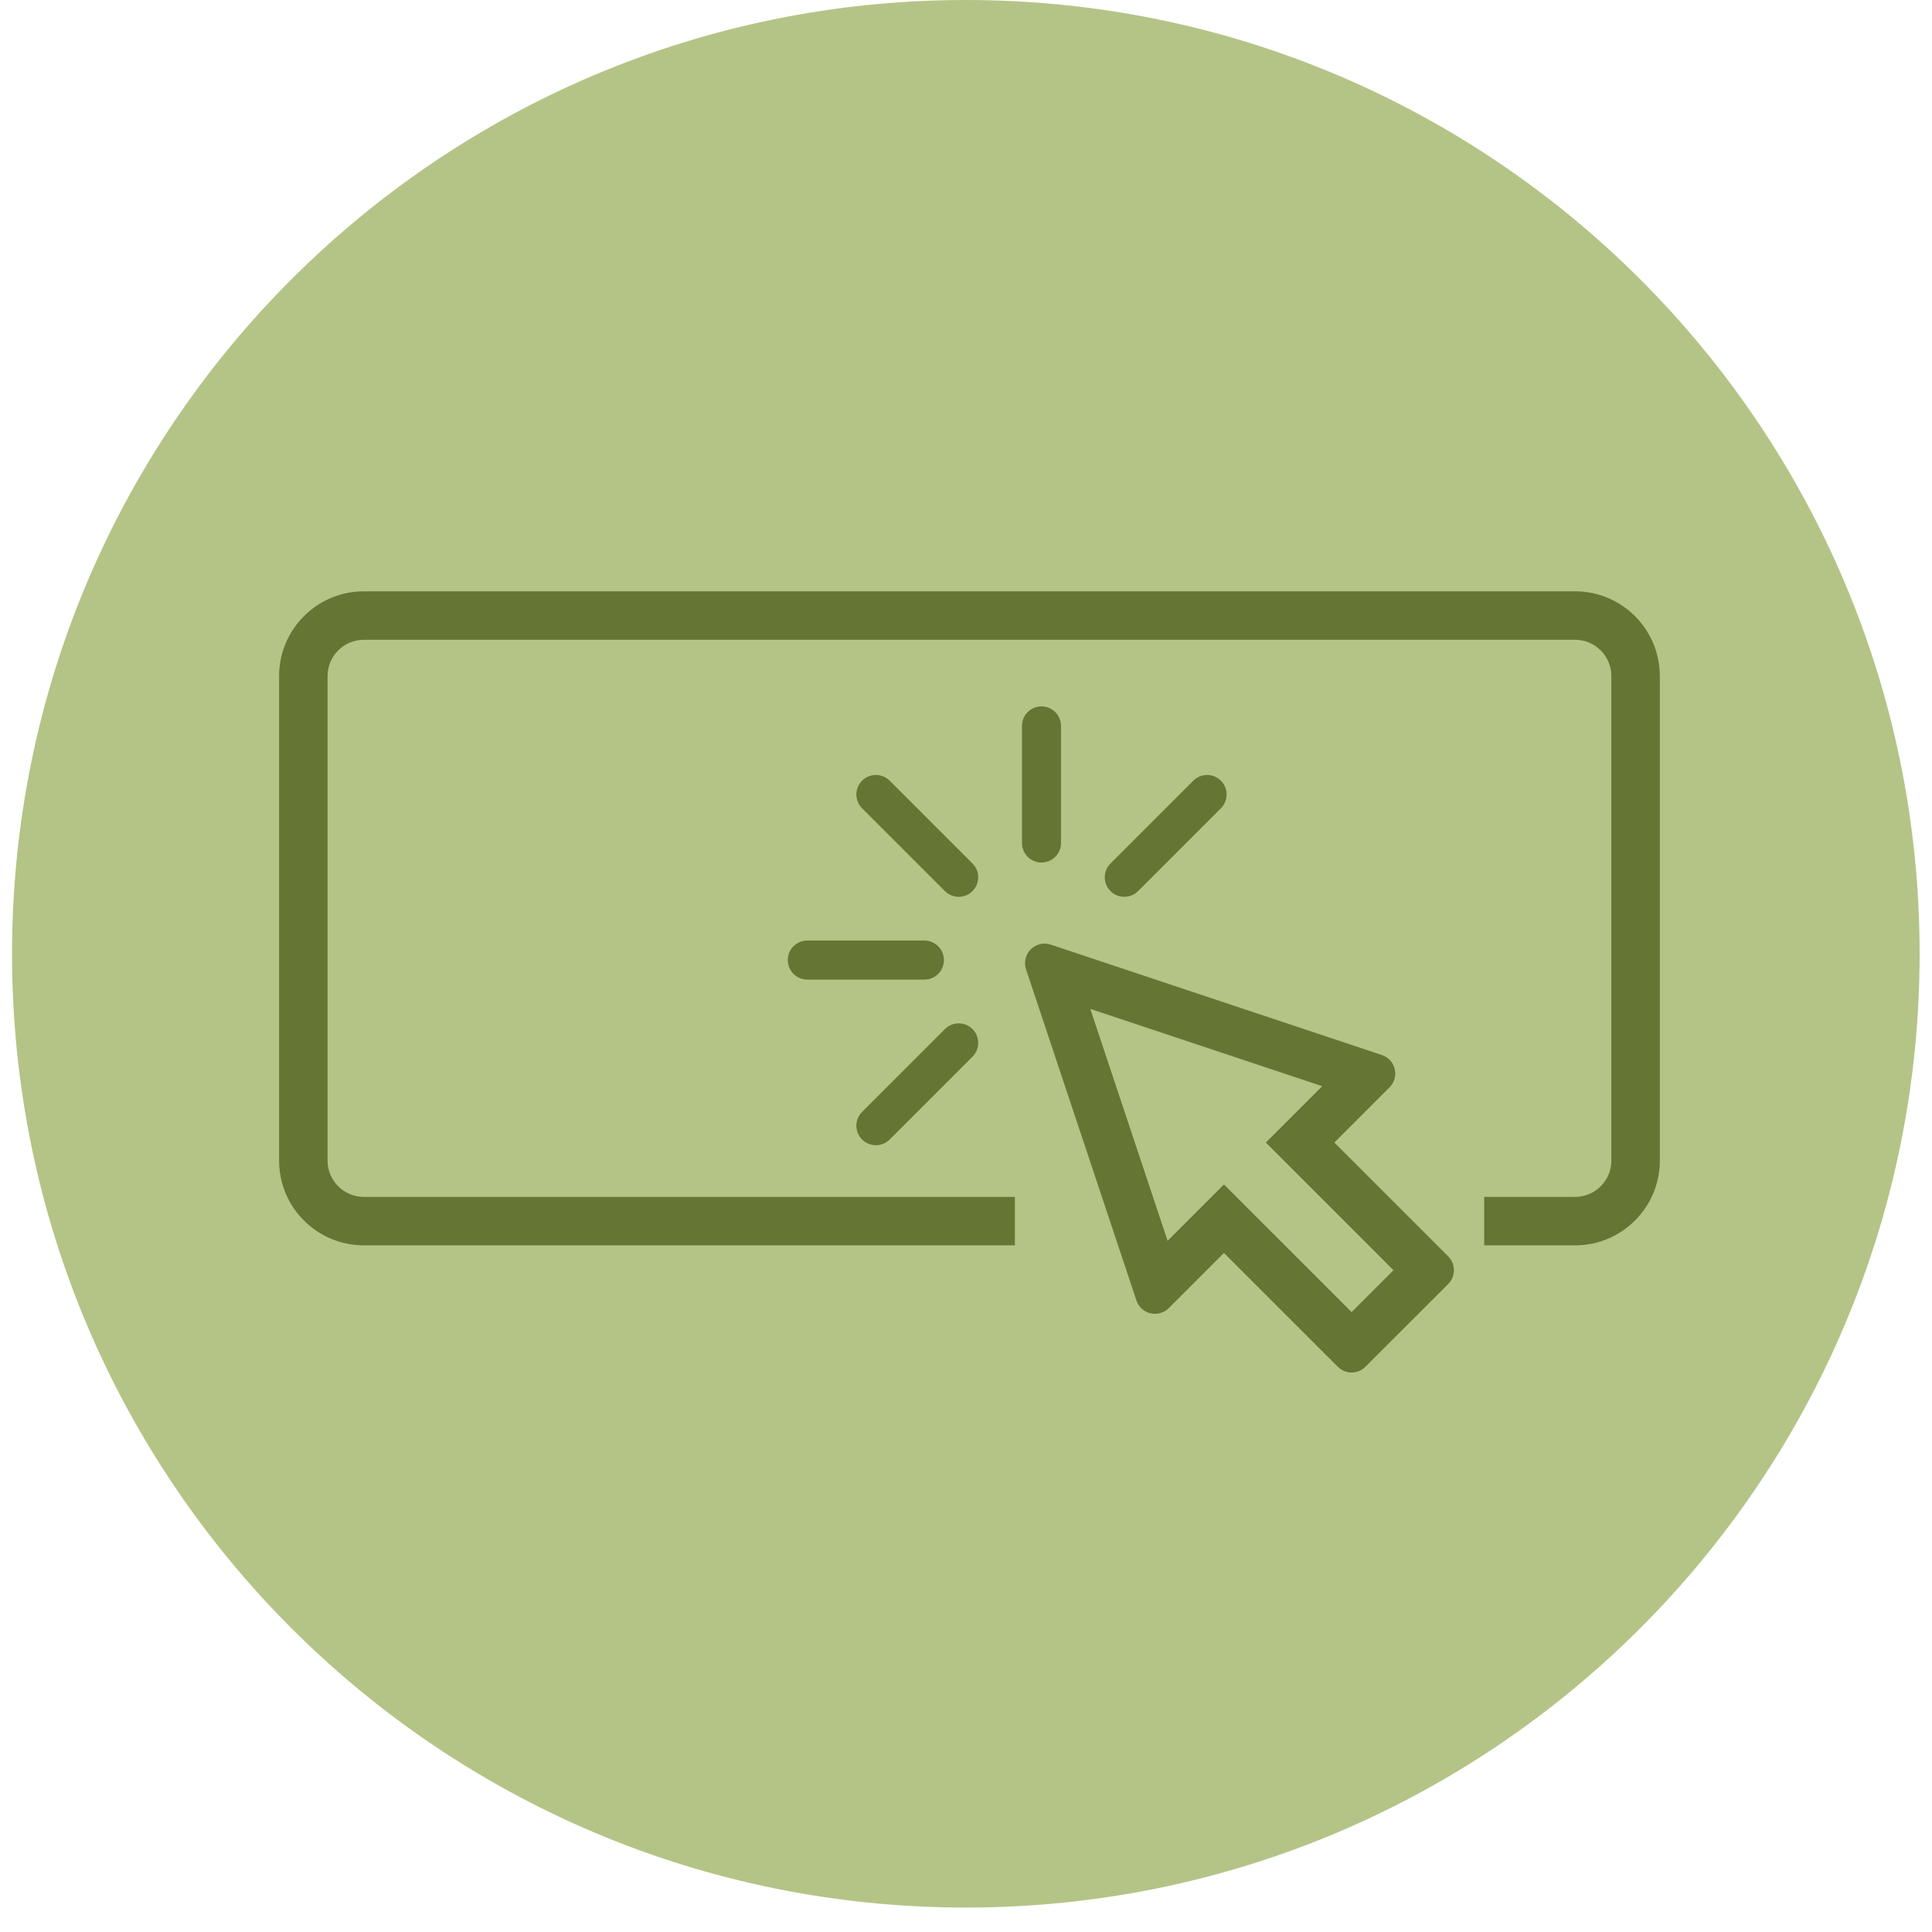 <svg width="74" height="74" viewBox="0 0 74 74" fill="none" xmlns="http://www.w3.org/2000/svg">
<path d="M73.526 36.532C73.526 56.708 57.17 73.064 36.993 73.064C16.817 73.064 0.461 56.708 0.461 36.532C0.461 16.356 16.817 0 36.993 0C57.17 0 73.526 16.356 73.526 36.532Z" fill="#B4C486"/>
<path fill-rule="evenodd" clip-rule="evenodd" d="M10.69 25.897C10.69 24.103 12.144 22.649 13.938 22.649H60.328C62.121 22.649 63.575 24.103 63.575 25.897V44.453C63.575 46.246 62.121 47.7 60.328 47.7H56.848V45.844H60.328C61.096 45.844 61.719 45.221 61.719 44.453V25.897C61.719 25.128 61.096 24.505 60.328 24.505H13.938C13.169 24.505 12.546 25.128 12.546 25.897V44.453C12.546 45.221 13.169 45.844 13.938 45.844H38.872V47.7H13.938C12.144 47.7 10.69 46.246 10.69 44.453V25.897Z" fill="#647534"/>
<path fill-rule="evenodd" clip-rule="evenodd" d="M46.88 45.367L51.77 50.256L53.374 48.652L48.485 43.762L50.643 41.604L41.761 38.643L44.722 47.525L46.88 45.367ZM44.066 50.304C43.814 50.244 43.611 50.059 43.529 49.813L39.3 37.127C39.21 36.859 39.28 36.562 39.48 36.362C39.68 36.163 39.977 36.09 40.245 36.182L52.931 40.411C53.177 40.492 53.362 40.695 53.422 40.948C53.481 41.2 53.406 41.465 53.223 41.648L51.109 43.762L55.47 48.123C55.761 48.415 55.761 48.888 55.47 49.18L52.298 52.351C52.007 52.643 51.533 52.643 51.242 52.351L46.88 47.991L44.766 50.105C44.584 50.287 44.319 50.362 44.066 50.304Z" fill="#647534"/>
<path d="M39.892 33.036C39.478 33.036 39.144 32.702 39.144 32.289V27.804C39.144 27.39 39.478 27.056 39.892 27.056C40.305 27.056 40.639 27.39 40.639 27.804V32.289C40.639 32.702 40.305 33.036 39.892 33.036Z" fill="#647534"/>
<path d="M36.192 34.131L33.02 30.959C32.728 30.667 32.728 30.194 33.02 29.902C33.312 29.61 33.785 29.61 34.077 29.902L37.249 33.074C37.541 33.366 37.541 33.839 37.249 34.131C36.957 34.423 36.484 34.423 36.192 34.131Z" fill="#647534"/>
<path d="M33.02 43.645C32.728 43.353 32.728 42.88 33.02 42.588L36.192 39.416C36.484 39.124 36.957 39.124 37.249 39.416C37.541 39.708 37.541 40.181 37.249 40.473L34.077 43.645C33.785 43.937 33.312 43.937 33.02 43.645Z" fill="#647534"/>
<path d="M42.534 34.131C42.242 33.839 42.242 33.366 42.534 33.074L45.706 29.902C45.998 29.61 46.471 29.61 46.763 29.902C47.055 30.194 47.055 30.667 46.763 30.959L43.591 34.131C43.299 34.423 42.826 34.423 42.534 34.131Z" fill="#647534"/>
<path d="M35.407 37.521H30.922C30.508 37.521 30.174 37.187 30.174 36.773C30.174 36.36 30.508 36.026 30.922 36.026H35.407C35.82 36.026 36.154 36.36 36.154 36.773C36.154 37.187 35.82 37.521 35.407 37.521Z" fill="#647534"/>
</svg>

